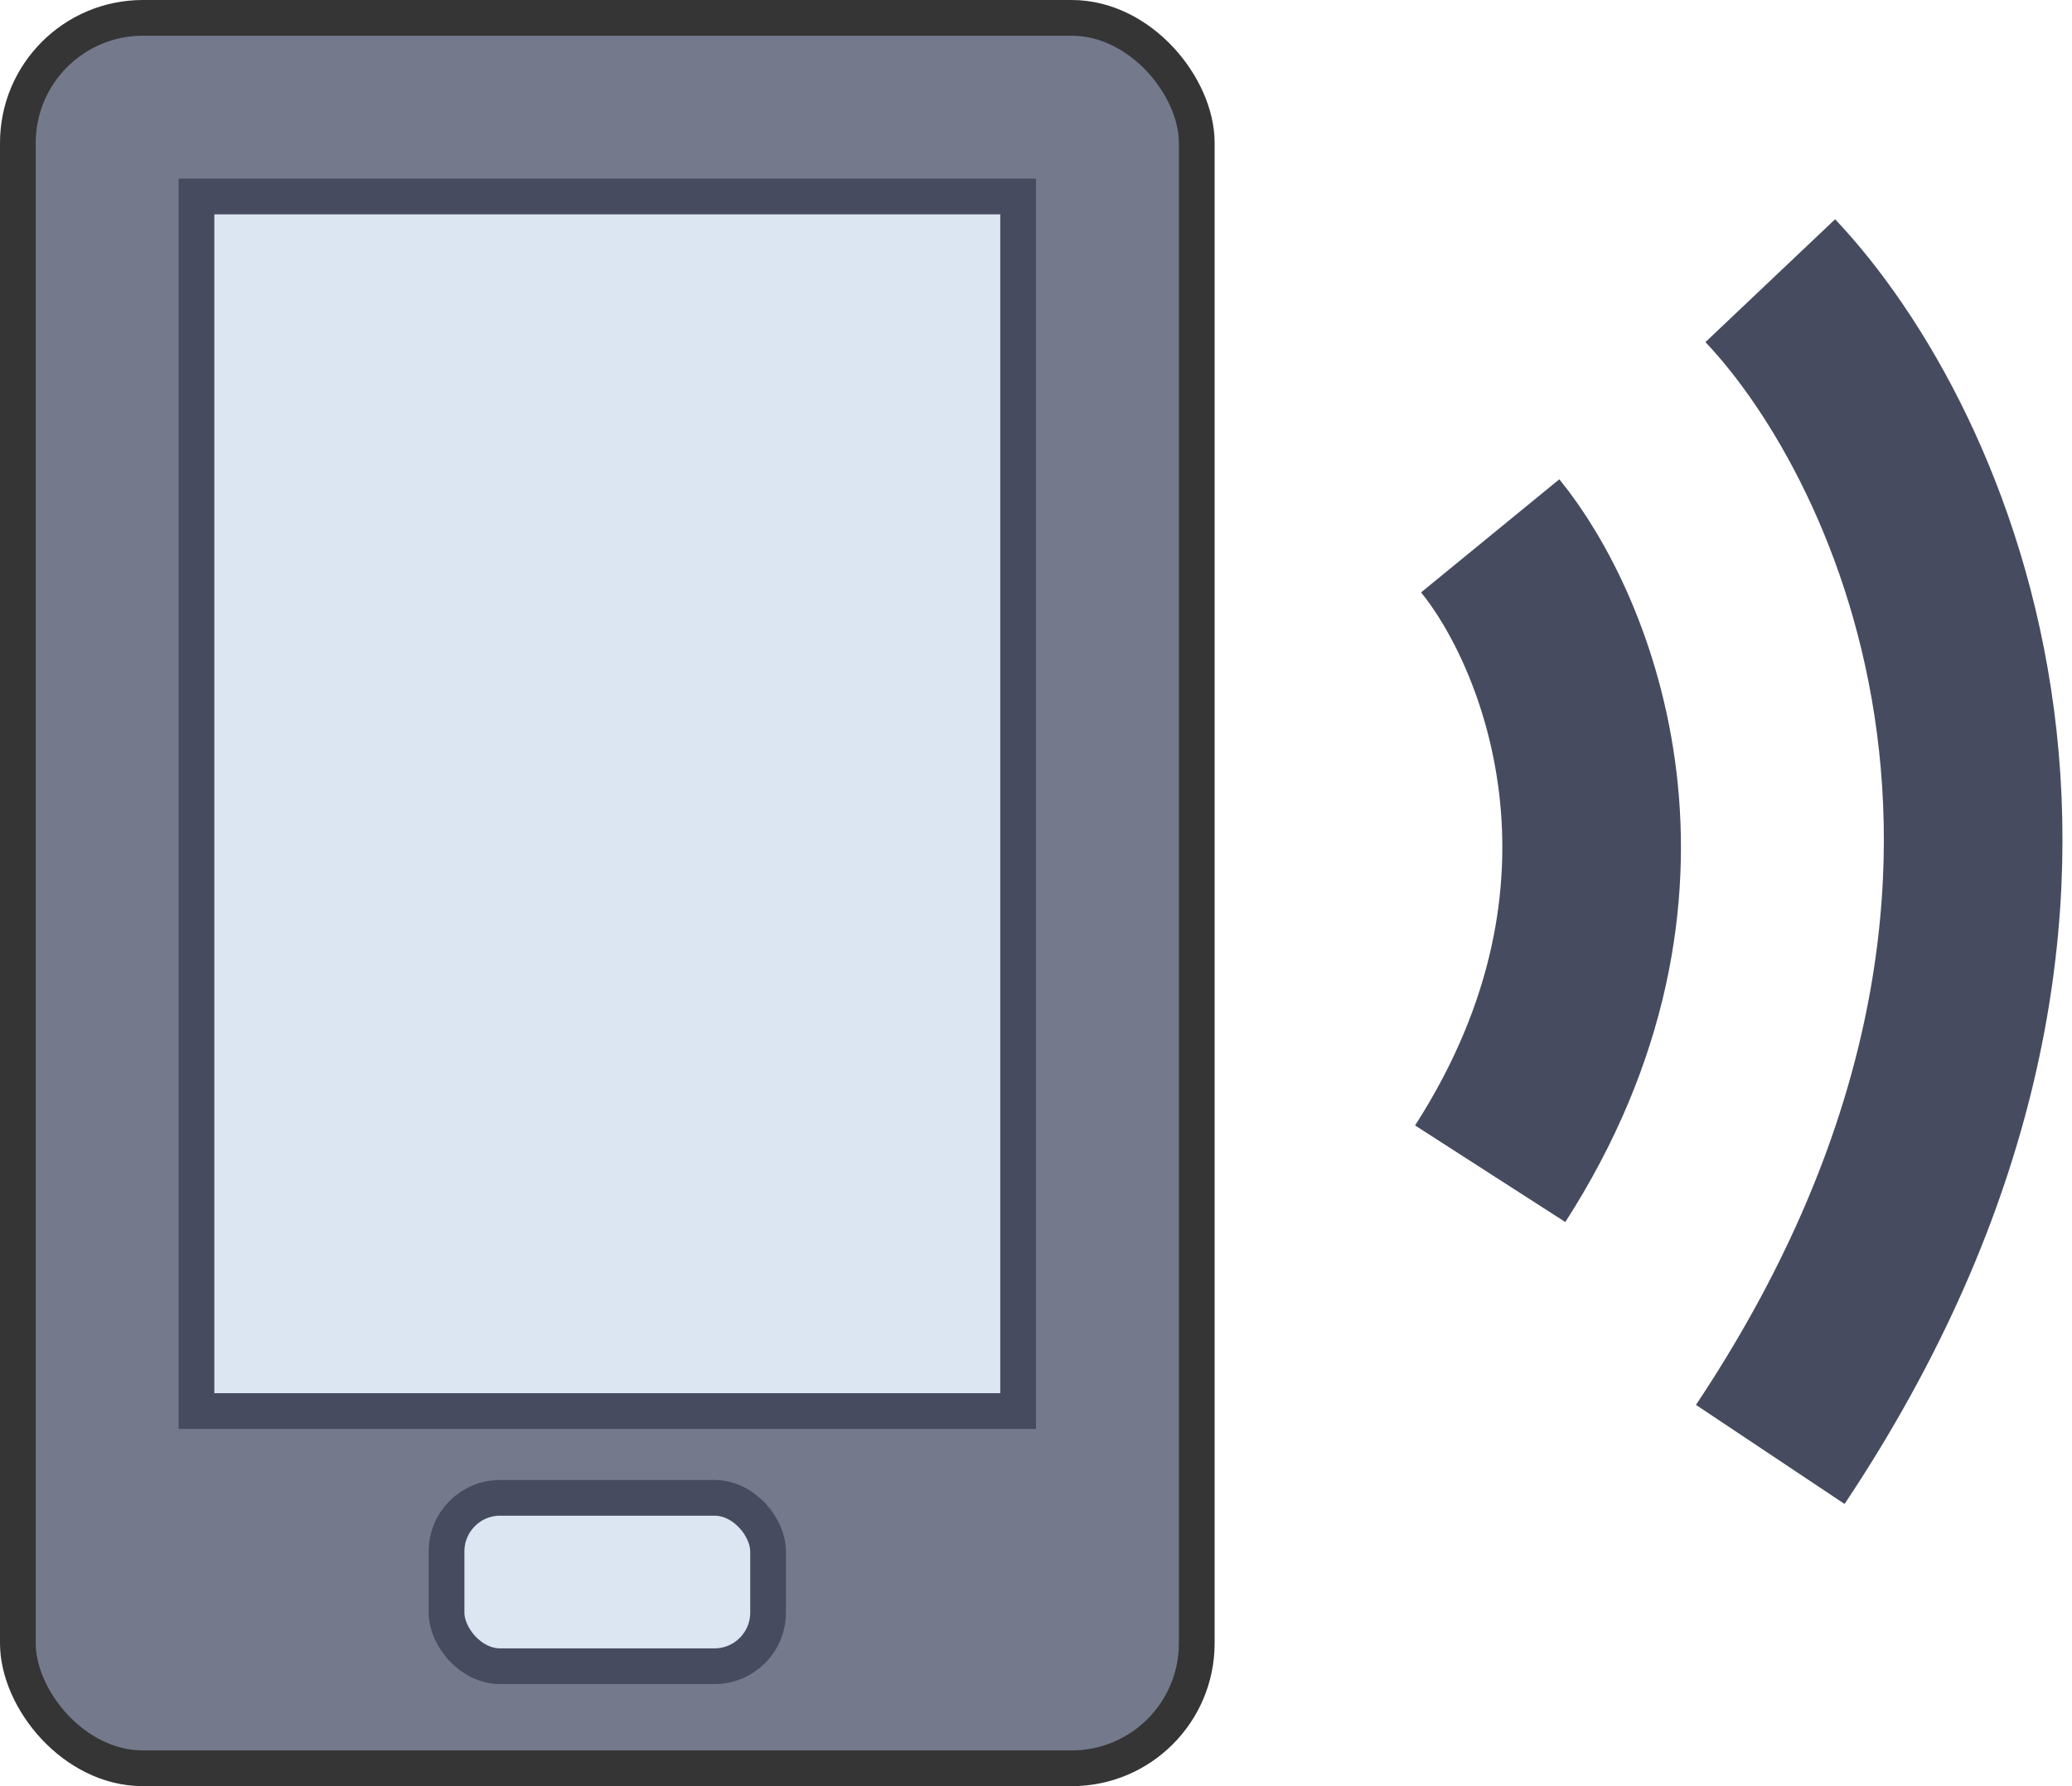 <svg width="58" height="50" viewBox="0 0 58 50" fill="none" xmlns="http://www.w3.org/2000/svg">
<rect x="0.5" y="0.5" width="33" height="49" rx="3.5" fill="#74798C" stroke="#353535"/>
<rect x="5.5" y="5.5" width="23" height="34" fill="#DCE6F2" stroke="#464B60"/>
<rect x="12.5" y="41.929" width="9" height="4.714" rx="1.5" fill="#DCE6F2" stroke="#464B60"/>
<path d="M41.714 15C43.857 17.619 46.857 24.857 41.714 32.857" stroke="#464B60" stroke-width="5"/>
<path d="M49.554 7.857C53.84 12.381 59.84 25.286 49.554 40.714" stroke="#464B60" stroke-width="5"/>
</svg>
